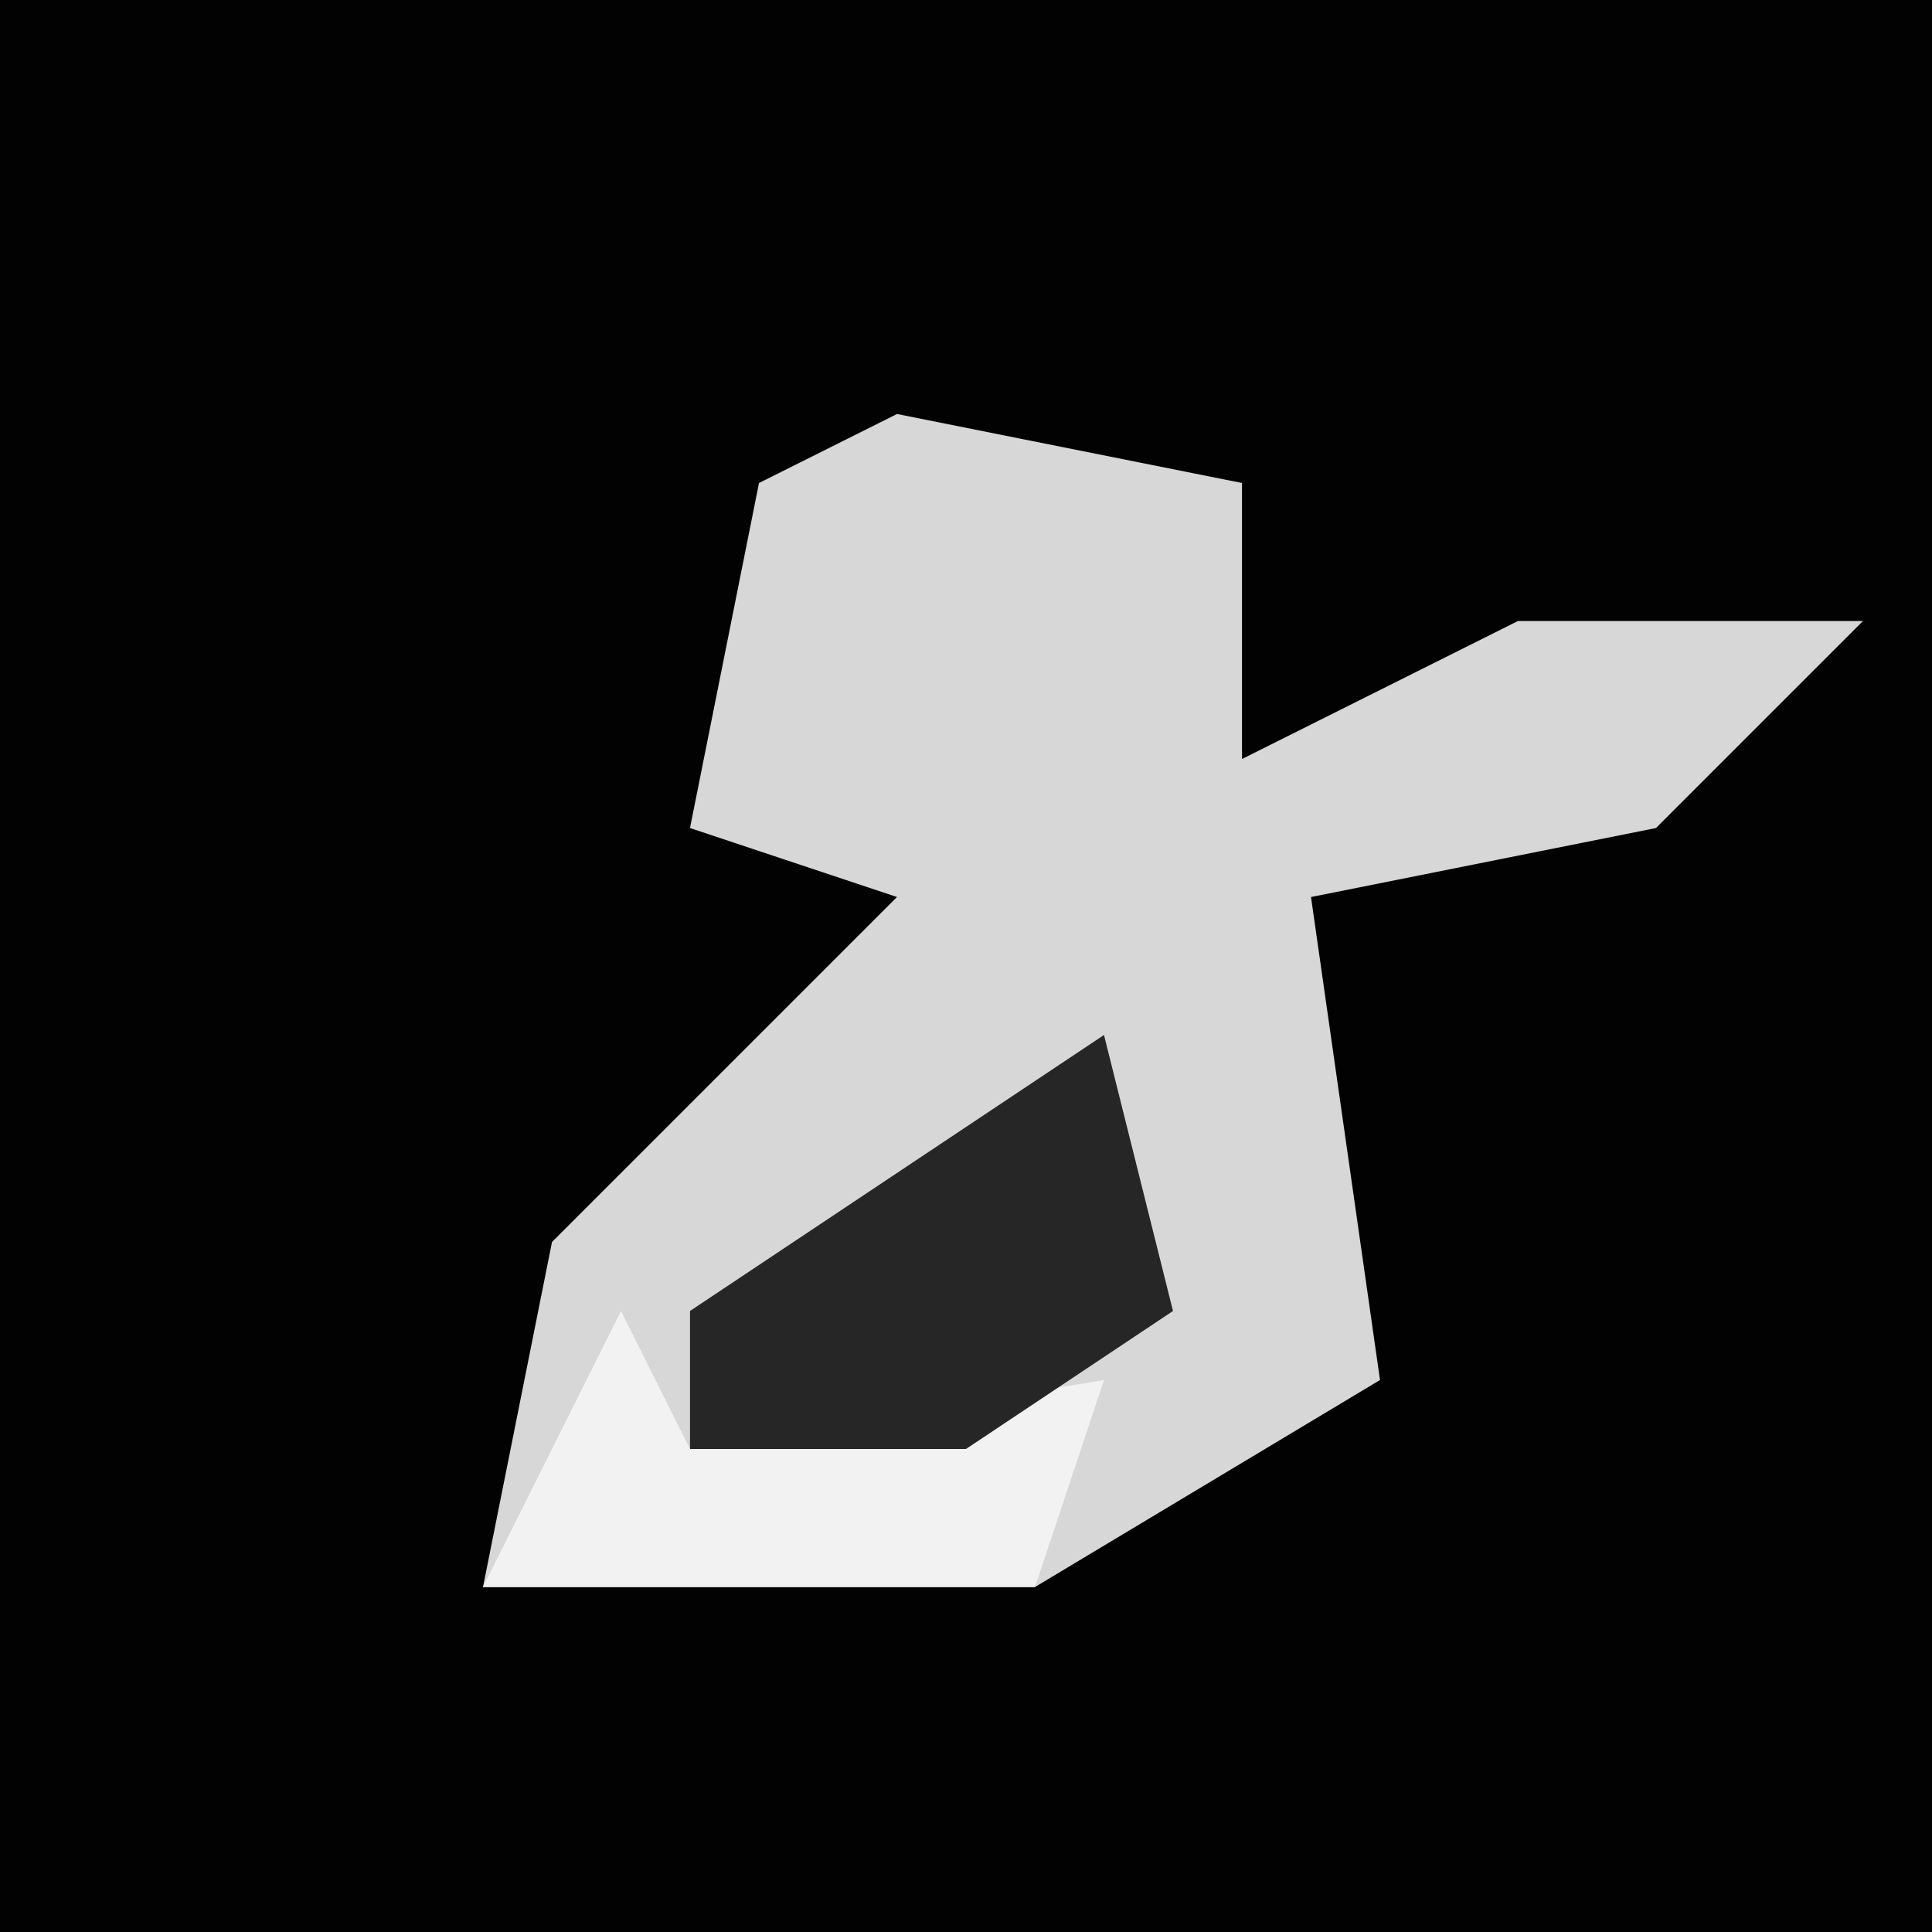 <?xml version="1.0" encoding="UTF-8"?>
<svg version="1.1" xmlns="http://www.w3.org/2000/svg" width="28" height="28">
<path d="M0,0 L28,0 L28,28 L0,28 Z " fill="#020202" transform="translate(0,0)"/>
<path d="M0,0 L5,1 L5,5 L9,3 L14,3 L11,6 L6,7 L7,14 L2,17 L-6,17 L-5,12 L0,7 L-3,6 L-2,1 Z " fill="#D7D7D7" transform="translate(13,6)"/>
<path d="M0,0 L1,2 L7,1 L6,4 L-2,4 Z " fill="#F2F2F2" transform="translate(9,19)"/>
<path d="M0,0 L1,4 L-2,6 L-6,6 L-6,4 Z " fill="#262626" transform="translate(16,15)"/>
</svg>
